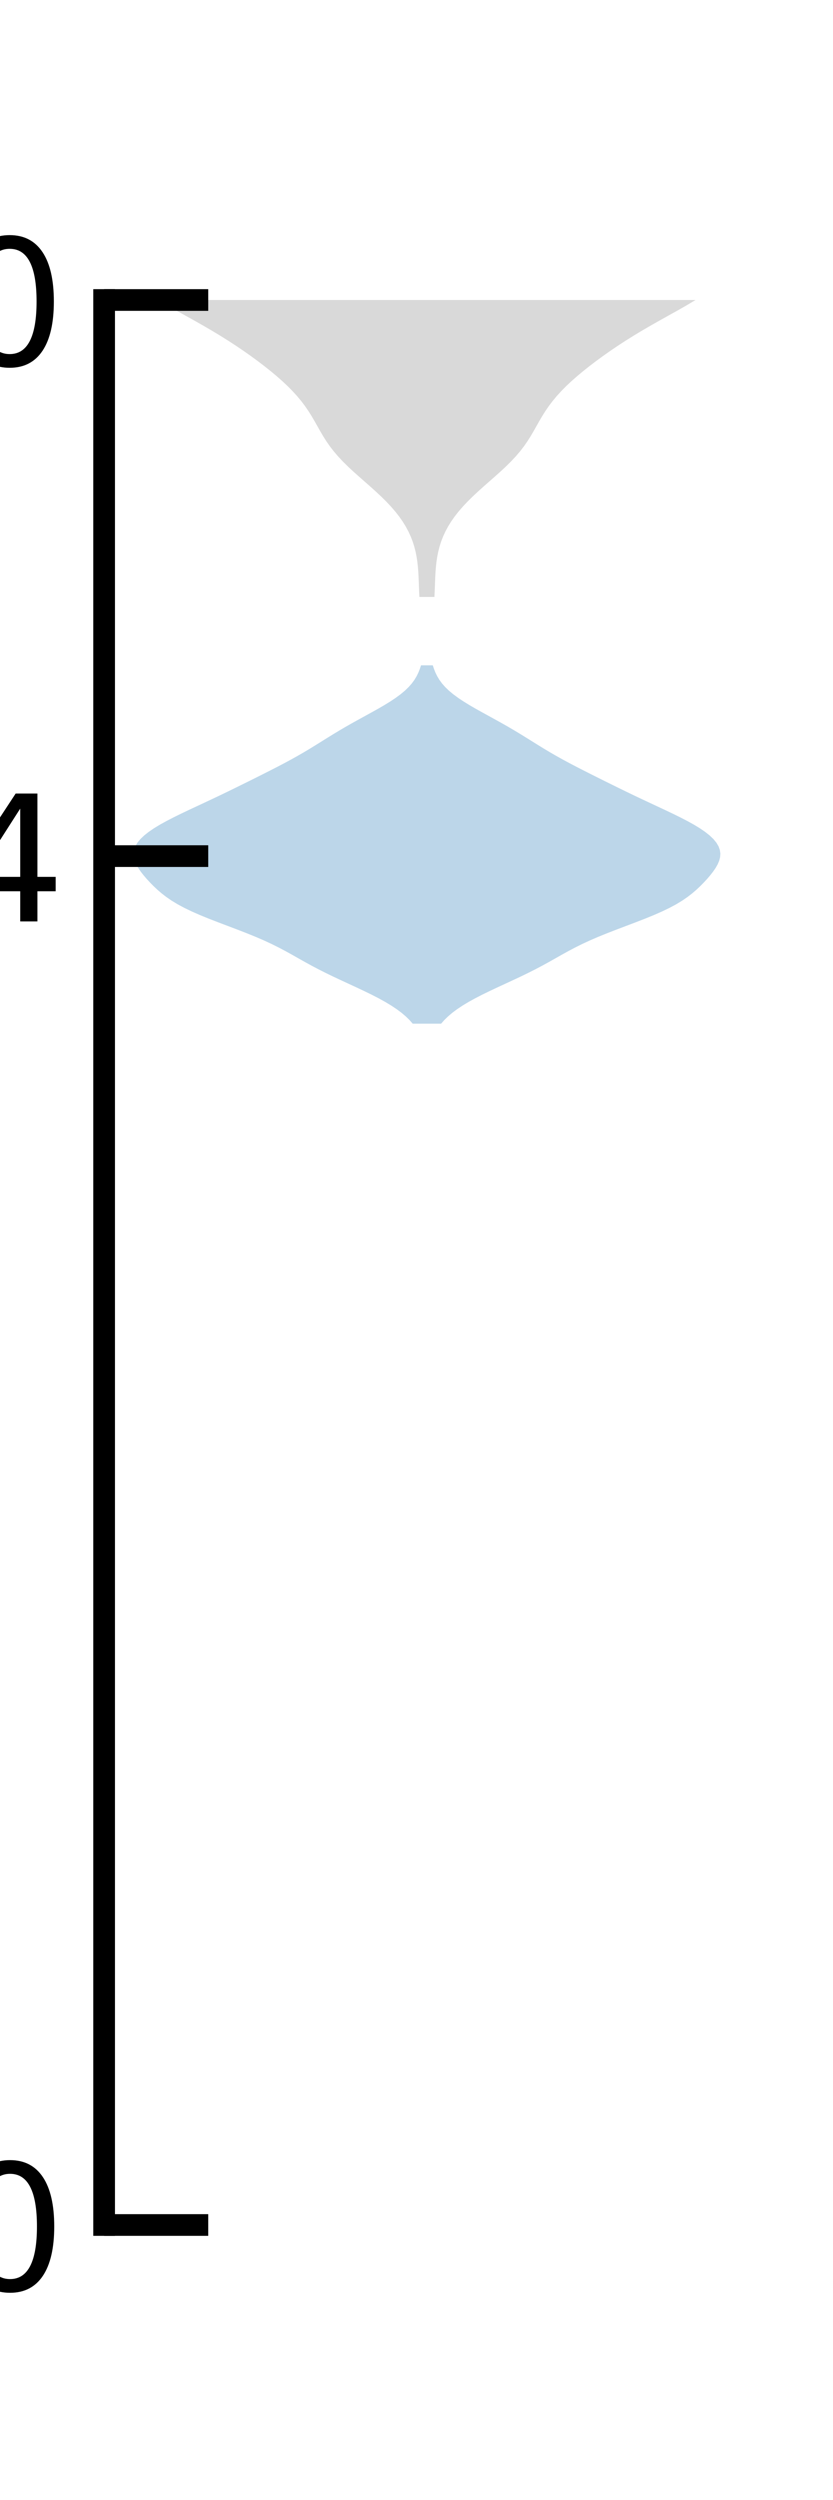 <?xml version="1.0" encoding="utf-8" standalone="no"?>
<!DOCTYPE svg PUBLIC "-//W3C//DTD SVG 1.1//EN"
  "http://www.w3.org/Graphics/SVG/1.1/DTD/svg11.dtd">
<svg xmlns:xlink="http://www.w3.org/1999/xlink" width="72pt" height="216pt" viewBox="0 0 72 216" xmlns="http://www.w3.org/2000/svg" version="1.1">
 <defs>
  <style type="text/css">*{stroke-linejoin: round; stroke-linecap: butt}</style>
 </defs>
 <g id="figure_1">
  <g id="patch_1">
   <path d="M 0 216 
L 72 216 
L 72 0 
L 0 0 
z
" style="fill: #ffffff"/>
  </g>
  <g id="axes_1">
   <g id="patch_2">
    <path d="M 9 192.24 
L 64.8 192.24 
L 64.8 25.92 
L 9 25.92 
z
" style="fill: #ffffff"/>
   </g>
   <g id="PolyCollection_1">
    <path d="M 38.129 88.445 
L 35.671 88.445 
L 35.395 88.132 
L 35.075 87.82 
L 34.707 87.507 
L 34.288 87.194 
L 33.819 86.882 
L 33.3 86.569 
L 32.733 86.256 
L 32.126 85.943 
L 31.486 85.631 
L 30.823 85.318 
L 30.147 85.005 
L 29.471 84.692 
L 28.806 84.38 
L 28.161 84.067 
L 27.54 83.754 
L 26.946 83.441 
L 26.375 83.129 
L 25.819 82.816 
L 25.267 82.503 
L 24.702 82.19 
L 24.112 81.878 
L 23.484 81.565 
L 22.809 81.252 
L 22.085 80.939 
L 21.314 80.627 
L 20.509 80.314 
L 19.683 80.001 
L 18.858 79.688 
L 18.053 79.376 
L 17.286 79.063 
L 16.574 78.75 
L 15.925 78.437 
L 15.344 78.125 
L 14.829 77.812 
L 14.374 77.499 
L 13.969 77.187 
L 13.605 76.874 
L 13.273 76.561 
L 12.965 76.248 
L 12.677 75.936 
L 12.409 75.623 
L 12.165 75.31 
L 11.95 74.997 
L 11.772 74.685 
L 11.638 74.372 
L 11.557 74.059 
L 11.536 73.746 
L 11.581 73.434 
L 11.694 73.121 
L 11.879 72.808 
L 12.136 72.495 
L 12.463 72.183 
L 12.859 71.87 
L 13.317 71.557 
L 13.833 71.244 
L 14.399 70.932 
L 15.004 70.619 
L 15.641 70.306 
L 16.297 69.993 
L 16.964 69.681 
L 17.634 69.368 
L 18.3 69.055 
L 18.959 68.743 
L 19.609 68.43 
L 20.251 68.117 
L 20.887 67.804 
L 21.518 67.492 
L 22.146 67.179 
L 22.77 66.866 
L 23.388 66.553 
L 23.997 66.241 
L 24.594 65.928 
L 25.173 65.615 
L 25.734 65.302 
L 26.275 64.99 
L 26.798 64.677 
L 27.307 64.364 
L 27.809 64.051 
L 28.31 63.739 
L 28.817 63.426 
L 29.336 63.113 
L 29.869 62.8 
L 30.418 62.488 
L 30.981 62.175 
L 31.55 61.862 
L 32.119 61.549 
L 32.679 61.237 
L 33.218 60.924 
L 33.727 60.611 
L 34.197 60.298 
L 34.622 59.986 
L 34.997 59.673 
L 35.321 59.36 
L 35.595 59.048 
L 35.824 58.735 
L 36.011 58.422 
L 36.164 58.109 
L 36.288 57.797 
L 36.391 57.484 
L 37.409 57.484 
L 37.409 57.484 
L 37.512 57.797 
L 37.636 58.109 
L 37.789 58.422 
L 37.976 58.735 
L 38.205 59.048 
L 38.479 59.36 
L 38.803 59.673 
L 39.178 59.986 
L 39.603 60.298 
L 40.073 60.611 
L 40.582 60.924 
L 41.121 61.237 
L 41.681 61.549 
L 42.25 61.862 
L 42.819 62.175 
L 43.382 62.488 
L 43.931 62.8 
L 44.464 63.113 
L 44.983 63.426 
L 45.49 63.739 
L 45.991 64.051 
L 46.493 64.364 
L 47.002 64.677 
L 47.525 64.99 
L 48.066 65.302 
L 48.627 65.615 
L 49.206 65.928 
L 49.803 66.241 
L 50.412 66.553 
L 51.03 66.866 
L 51.654 67.179 
L 52.282 67.492 
L 52.913 67.804 
L 53.549 68.117 
L 54.191 68.43 
L 54.841 68.743 
L 55.5 69.055 
L 56.166 69.368 
L 56.836 69.681 
L 57.503 69.993 
L 58.159 70.306 
L 58.796 70.619 
L 59.401 70.932 
L 59.967 71.244 
L 60.483 71.557 
L 60.941 71.87 
L 61.337 72.183 
L 61.664 72.495 
L 61.921 72.808 
L 62.106 73.121 
L 62.219 73.434 
L 62.264 73.746 
L 62.243 74.059 
L 62.162 74.372 
L 62.028 74.685 
L 61.85 74.997 
L 61.635 75.31 
L 61.391 75.623 
L 61.123 75.936 
L 60.835 76.248 
L 60.527 76.561 
L 60.195 76.874 
L 59.831 77.187 
L 59.426 77.499 
L 58.971 77.812 
L 58.456 78.125 
L 57.875 78.437 
L 57.226 78.75 
L 56.514 79.063 
L 55.747 79.376 
L 54.942 79.688 
L 54.117 80.001 
L 53.291 80.314 
L 52.486 80.627 
L 51.715 80.939 
L 50.991 81.252 
L 50.316 81.565 
L 49.688 81.878 
L 49.098 82.19 
L 48.533 82.503 
L 47.981 82.816 
L 47.425 83.129 
L 46.854 83.441 
L 46.26 83.754 
L 45.639 84.067 
L 44.994 84.38 
L 44.329 84.692 
L 43.653 85.005 
L 42.977 85.318 
L 42.314 85.631 
L 41.674 85.943 
L 41.067 86.256 
L 40.5 86.569 
L 39.981 86.882 
L 39.512 87.194 
L 39.093 87.507 
L 38.725 87.82 
L 38.405 88.132 
L 38.129 88.445 
z
" clip-path="url(#p0ee9c6dbea)" style="fill: #1f77b4; fill-opacity: 0.3"/>
   </g>
   <g id="PolyCollection_2">
    <path d="M 37.551 51.577 
L 36.249 51.577 
L 36.229 51.143 
L 36.212 50.709 
L 36.197 50.275 
L 36.179 49.841 
L 36.155 49.407 
L 36.121 48.973 
L 36.073 48.54 
L 36.008 48.106 
L 35.922 47.672 
L 35.811 47.238 
L 35.674 46.804 
L 35.507 46.37 
L 35.308 45.936 
L 35.076 45.502 
L 34.809 45.068 
L 34.506 44.634 
L 34.166 44.2 
L 33.791 43.766 
L 33.382 43.332 
L 32.943 42.898 
L 32.478 42.464 
L 31.996 42.03 
L 31.503 41.596 
L 31.01 41.162 
L 30.526 40.729 
L 30.061 40.295 
L 29.622 39.861 
L 29.216 39.427 
L 28.846 38.993 
L 28.511 38.559 
L 28.209 38.125 
L 27.935 37.691 
L 27.68 37.257 
L 27.435 36.823 
L 27.19 36.389 
L 26.935 35.955 
L 26.663 35.521 
L 26.365 35.087 
L 26.037 34.653 
L 25.676 34.219 
L 25.28 33.785 
L 24.851 33.351 
L 24.388 32.918 
L 23.895 32.484 
L 23.374 32.05 
L 22.828 31.616 
L 22.257 31.182 
L 21.664 30.748 
L 21.047 30.314 
L 20.406 29.88 
L 19.74 29.446 
L 19.047 29.012 
L 18.328 28.578 
L 17.583 28.144 
L 16.818 27.71 
L 16.04 27.276 
L 15.261 26.842 
L 14.498 26.408 
L 13.77 25.974 
L 13.102 25.541 
L 12.519 25.107 
L 12.048 24.673 
L 11.713 24.239 
L 11.537 23.805 
L 11.536 23.371 
L 11.723 22.937 
L 12.102 22.503 
L 12.669 22.069 
L 13.415 21.635 
L 14.321 21.201 
L 15.364 20.767 
L 16.519 20.333 
L 17.755 19.899 
L 19.042 19.465 
L 20.35 19.031 
L 21.651 18.597 
L 22.92 18.163 
L 24.138 17.73 
L 25.288 17.296 
L 26.36 16.862 
L 27.346 16.428 
L 28.245 15.994 
L 29.058 15.56 
L 29.789 15.126 
L 30.444 14.692 
L 31.031 14.258 
L 31.556 13.824 
L 32.028 13.39 
L 32.453 12.956 
L 32.839 12.522 
L 33.192 12.088 
L 33.515 11.654 
L 33.812 11.22 
L 34.089 10.786 
L 34.346 10.352 
L 34.587 9.919 
L 34.813 9.485 
L 35.026 9.051 
L 35.227 8.617 
L 38.573 8.617 
L 38.573 8.617 
L 38.774 9.051 
L 38.987 9.485 
L 39.213 9.919 
L 39.454 10.352 
L 39.711 10.786 
L 39.988 11.22 
L 40.285 11.654 
L 40.608 12.088 
L 40.961 12.522 
L 41.347 12.956 
L 41.772 13.39 
L 42.244 13.824 
L 42.769 14.258 
L 43.356 14.692 
L 44.011 15.126 
L 44.742 15.56 
L 45.555 15.994 
L 46.454 16.428 
L 47.44 16.862 
L 48.512 17.296 
L 49.662 17.73 
L 50.88 18.163 
L 52.149 18.597 
L 53.45 19.031 
L 54.758 19.465 
L 56.045 19.899 
L 57.281 20.333 
L 58.436 20.767 
L 59.479 21.201 
L 60.385 21.635 
L 61.131 22.069 
L 61.698 22.503 
L 62.077 22.937 
L 62.264 23.371 
L 62.263 23.805 
L 62.087 24.239 
L 61.752 24.673 
L 61.281 25.107 
L 60.698 25.541 
L 60.03 25.974 
L 59.302 26.408 
L 58.539 26.842 
L 57.76 27.276 
L 56.982 27.71 
L 56.217 28.144 
L 55.472 28.578 
L 54.753 29.012 
L 54.06 29.446 
L 53.394 29.88 
L 52.753 30.314 
L 52.136 30.748 
L 51.543 31.182 
L 50.972 31.616 
L 50.426 32.05 
L 49.905 32.484 
L 49.412 32.918 
L 48.949 33.351 
L 48.52 33.785 
L 48.124 34.219 
L 47.763 34.653 
L 47.435 35.087 
L 47.137 35.521 
L 46.865 35.955 
L 46.61 36.389 
L 46.365 36.823 
L 46.12 37.257 
L 45.865 37.691 
L 45.591 38.125 
L 45.289 38.559 
L 44.954 38.993 
L 44.584 39.427 
L 44.178 39.861 
L 43.739 40.295 
L 43.274 40.729 
L 42.79 41.162 
L 42.297 41.596 
L 41.804 42.03 
L 41.322 42.464 
L 40.857 42.898 
L 40.418 43.332 
L 40.009 43.766 
L 39.634 44.2 
L 39.294 44.634 
L 38.991 45.068 
L 38.724 45.502 
L 38.492 45.936 
L 38.293 46.37 
L 38.126 46.804 
L 37.989 47.238 
L 37.878 47.672 
L 37.792 48.106 
L 37.727 48.54 
L 37.679 48.973 
L 37.645 49.407 
L 37.621 49.841 
L 37.603 50.275 
L 37.588 50.709 
L 37.571 51.143 
L 37.551 51.577 
z
" clip-path="url(#p0ee9c6dbea)" style="fill: #808080; fill-opacity: 0.3"/>
   </g>
   <g id="matplotlib.axis_1"/>
   <g id="matplotlib.axis_2">
    <g id="ytick_1">
     <g id="line2d_1">
      <defs>
       <path id="mfe2b316313" d="M 0 0 
L 9 0 
" style="stroke: #000000; stroke-width: 1.875"/>
      </defs>
      <g>
       <use xlink:href="#mfe2b316313" x="9" y="192.24" style="stroke: #000000; stroke-width: 1.875"/>
      </g>
     </g>
     <g id="text_1">
      <!-- 0 -->
      <g transform="translate(-3.948 197.882)scale(0.148 -0.148)">
       <defs>
        <path id="DejaVuSans-30" d="M 2034 4250 
Q 1547 4250 1301 3770 
Q 1056 3291 1056 2328 
Q 1056 1369 1301 889 
Q 1547 409 2034 409 
Q 2525 409 2770 889 
Q 3016 1369 3016 2328 
Q 3016 3291 2770 3770 
Q 2525 4250 2034 4250 
z
M 2034 4750 
Q 2819 4750 3233 4129 
Q 3647 3509 3647 2328 
Q 3647 1150 3233 529 
Q 2819 -91 2034 -91 
Q 1250 -91 836 529 
Q 422 1150 422 2328 
Q 422 3509 836 4129 
Q 1250 4750 2034 4750 
z
" transform="scale(0.016)"/>
       </defs>
       <use xlink:href="#DejaVuSans-30"/>
      </g>
     </g>
    </g>
    <g id="ytick_2">
     <g id="line2d_2">
      <g>
       <use xlink:href="#mfe2b316313" x="9" y="73.968" style="stroke: #000000; stroke-width: 1.875"/>
      </g>
     </g>
     <g id="text_2">
      <!-- 64 -->
      <g transform="translate(-13.397 79.61)scale(0.148 -0.148)">
       <defs>
        <path id="DejaVuSans-36" d="M 2113 2584 
Q 1688 2584 1439 2293 
Q 1191 2003 1191 1497 
Q 1191 994 1439 701 
Q 1688 409 2113 409 
Q 2538 409 2786 701 
Q 3034 994 3034 1497 
Q 3034 2003 2786 2293 
Q 2538 2584 2113 2584 
z
M 3366 4563 
L 3366 3988 
Q 3128 4100 2886 4159 
Q 2644 4219 2406 4219 
Q 1781 4219 1451 3797 
Q 1122 3375 1075 2522 
Q 1259 2794 1537 2939 
Q 1816 3084 2150 3084 
Q 2853 3084 3261 2657 
Q 3669 2231 3669 1497 
Q 3669 778 3244 343 
Q 2819 -91 2113 -91 
Q 1303 -91 875 529 
Q 447 1150 447 2328 
Q 447 3434 972 4092 
Q 1497 4750 2381 4750 
Q 2619 4750 2861 4703 
Q 3103 4656 3366 4563 
z
" transform="scale(0.016)"/>
        <path id="DejaVuSans-34" d="M 2419 4116 
L 825 1625 
L 2419 1625 
L 2419 4116 
z
M 2253 4666 
L 3047 4666 
L 3047 1625 
L 3713 1625 
L 3713 1100 
L 3047 1100 
L 3047 0 
L 2419 0 
L 2419 1100 
L 313 1100 
L 313 1709 
L 2253 4666 
z
" transform="scale(0.016)"/>
       </defs>
       <use xlink:href="#DejaVuSans-36"/>
       <use xlink:href="#DejaVuSans-34" x="63.623"/>
      </g>
     </g>
    </g>
    <g id="ytick_3">
     <g id="line2d_3">
      <g>
       <use xlink:href="#mfe2b316313" x="9" y="25.92" style="stroke: #000000; stroke-width: 1.875"/>
      </g>
     </g>
     <g id="text_3">
      <!-- 90 -->
      <g transform="translate(-13.397 31.562)scale(0.148 -0.148)">
       <defs>
        <path id="DejaVuSans-39" d="M 703 97 
L 703 672 
Q 941 559 1184 500 
Q 1428 441 1663 441 
Q 2288 441 2617 861 
Q 2947 1281 2994 2138 
Q 2813 1869 2534 1725 
Q 2256 1581 1919 1581 
Q 1219 1581 811 2004 
Q 403 2428 403 3163 
Q 403 3881 828 4315 
Q 1253 4750 1959 4750 
Q 2769 4750 3195 4129 
Q 3622 3509 3622 2328 
Q 3622 1225 3098 567 
Q 2575 -91 1691 -91 
Q 1453 -91 1209 -44 
Q 966 3 703 97 
z
M 1959 2075 
Q 2384 2075 2632 2365 
Q 2881 2656 2881 3163 
Q 2881 3666 2632 3958 
Q 2384 4250 1959 4250 
Q 1534 4250 1286 3958 
Q 1038 3666 1038 3163 
Q 1038 2656 1286 2365 
Q 1534 2075 1959 2075 
z
" transform="scale(0.016)"/>
       </defs>
       <use xlink:href="#DejaVuSans-39"/>
       <use xlink:href="#DejaVuSans-30" x="63.623"/>
      </g>
     </g>
    </g>
    <g id="text_4">
     <!-- degrees $(\circ)$ -->
     <g transform="translate(-20.799 155.898)rotate(-90)scale(0.162 -0.162)">
      <defs>
       <path id="DejaVuSans-64" d="M 2906 2969 
L 2906 4863 
L 3481 4863 
L 3481 0 
L 2906 0 
L 2906 525 
Q 2725 213 2448 61 
Q 2172 -91 1784 -91 
Q 1150 -91 751 415 
Q 353 922 353 1747 
Q 353 2572 751 3078 
Q 1150 3584 1784 3584 
Q 2172 3584 2448 3432 
Q 2725 3281 2906 2969 
z
M 947 1747 
Q 947 1113 1208 752 
Q 1469 391 1925 391 
Q 2381 391 2643 752 
Q 2906 1113 2906 1747 
Q 2906 2381 2643 2742 
Q 2381 3103 1925 3103 
Q 1469 3103 1208 2742 
Q 947 2381 947 1747 
z
" transform="scale(0.016)"/>
       <path id="DejaVuSans-65" d="M 3597 1894 
L 3597 1613 
L 953 1613 
Q 991 1019 1311 708 
Q 1631 397 2203 397 
Q 2534 397 2845 478 
Q 3156 559 3463 722 
L 3463 178 
Q 3153 47 2828 -22 
Q 2503 -91 2169 -91 
Q 1331 -91 842 396 
Q 353 884 353 1716 
Q 353 2575 817 3079 
Q 1281 3584 2069 3584 
Q 2775 3584 3186 3129 
Q 3597 2675 3597 1894 
z
M 3022 2063 
Q 3016 2534 2758 2815 
Q 2500 3097 2075 3097 
Q 1594 3097 1305 2825 
Q 1016 2553 972 2059 
L 3022 2063 
z
" transform="scale(0.016)"/>
       <path id="DejaVuSans-67" d="M 2906 1791 
Q 2906 2416 2648 2759 
Q 2391 3103 1925 3103 
Q 1463 3103 1205 2759 
Q 947 2416 947 1791 
Q 947 1169 1205 825 
Q 1463 481 1925 481 
Q 2391 481 2648 825 
Q 2906 1169 2906 1791 
z
M 3481 434 
Q 3481 -459 3084 -895 
Q 2688 -1331 1869 -1331 
Q 1566 -1331 1297 -1286 
Q 1028 -1241 775 -1147 
L 775 -588 
Q 1028 -725 1275 -790 
Q 1522 -856 1778 -856 
Q 2344 -856 2625 -561 
Q 2906 -266 2906 331 
L 2906 616 
Q 2728 306 2450 153 
Q 2172 0 1784 0 
Q 1141 0 747 490 
Q 353 981 353 1791 
Q 353 2603 747 3093 
Q 1141 3584 1784 3584 
Q 2172 3584 2450 3431 
Q 2728 3278 2906 2969 
L 2906 3500 
L 3481 3500 
L 3481 434 
z
" transform="scale(0.016)"/>
       <path id="DejaVuSans-72" d="M 2631 2963 
Q 2534 3019 2420 3045 
Q 2306 3072 2169 3072 
Q 1681 3072 1420 2755 
Q 1159 2438 1159 1844 
L 1159 0 
L 581 0 
L 581 3500 
L 1159 3500 
L 1159 2956 
Q 1341 3275 1631 3429 
Q 1922 3584 2338 3584 
Q 2397 3584 2469 3576 
Q 2541 3569 2628 3553 
L 2631 2963 
z
" transform="scale(0.016)"/>
       <path id="DejaVuSans-73" d="M 2834 3397 
L 2834 2853 
Q 2591 2978 2328 3040 
Q 2066 3103 1784 3103 
Q 1356 3103 1142 2972 
Q 928 2841 928 2578 
Q 928 2378 1081 2264 
Q 1234 2150 1697 2047 
L 1894 2003 
Q 2506 1872 2764 1633 
Q 3022 1394 3022 966 
Q 3022 478 2636 193 
Q 2250 -91 1575 -91 
Q 1294 -91 989 -36 
Q 684 19 347 128 
L 347 722 
Q 666 556 975 473 
Q 1284 391 1588 391 
Q 1994 391 2212 530 
Q 2431 669 2431 922 
Q 2431 1156 2273 1281 
Q 2116 1406 1581 1522 
L 1381 1569 
Q 847 1681 609 1914 
Q 372 2147 372 2553 
Q 372 3047 722 3315 
Q 1072 3584 1716 3584 
Q 2034 3584 2315 3537 
Q 2597 3491 2834 3397 
z
" transform="scale(0.016)"/>
       <path id="DejaVuSans-20" transform="scale(0.016)"/>
       <path id="DejaVuSans-28" d="M 1984 4856 
Q 1566 4138 1362 3434 
Q 1159 2731 1159 2009 
Q 1159 1288 1364 580 
Q 1569 -128 1984 -844 
L 1484 -844 
Q 1016 -109 783 600 
Q 550 1309 550 2009 
Q 550 2706 781 3412 
Q 1013 4119 1484 4856 
L 1984 4856 
z
" transform="scale(0.016)"/>
       <path id="DejaVuSans-2218" d="M 2000 2619 
Q 1750 2619 1578 2445 
Q 1406 2272 1406 2022 
Q 1406 1775 1578 1605 
Q 1750 1435 2000 1435 
Q 2250 1435 2422 1605 
Q 2594 1775 2594 2022 
Q 2594 2269 2420 2444 
Q 2247 2619 2000 2619 
z
M 2000 3022 
Q 2200 3022 2384 2945 
Q 2569 2869 2703 2725 
Q 2847 2585 2919 2406 
Q 2991 2228 2991 2022 
Q 2991 1610 2702 1324 
Q 2413 1038 1994 1038 
Q 1572 1038 1290 1319 
Q 1009 1600 1009 2022 
Q 1009 2441 1296 2731 
Q 1584 3022 2000 3022 
z
" transform="scale(0.016)"/>
       <path id="DejaVuSans-29" d="M 513 4856 
L 1013 4856 
Q 1481 4119 1714 3412 
Q 1947 2706 1947 2009 
Q 1947 1309 1714 600 
Q 1481 -109 1013 -844 
L 513 -844 
Q 928 -128 1133 580 
Q 1338 1288 1338 2009 
Q 1338 2731 1133 3434 
Q 928 4138 513 4856 
z
" transform="scale(0.016)"/>
      </defs>
      <use xlink:href="#DejaVuSans-64" transform="translate(0 0.016)"/>
      <use xlink:href="#DejaVuSans-65" transform="translate(63.477 0.016)"/>
      <use xlink:href="#DejaVuSans-67" transform="translate(125 0.016)"/>
      <use xlink:href="#DejaVuSans-72" transform="translate(188.477 0.016)"/>
      <use xlink:href="#DejaVuSans-65" transform="translate(229.59 0.016)"/>
      <use xlink:href="#DejaVuSans-65" transform="translate(291.113 0.016)"/>
      <use xlink:href="#DejaVuSans-73" transform="translate(352.637 0.016)"/>
      <use xlink:href="#DejaVuSans-20" transform="translate(404.736 0.016)"/>
      <use xlink:href="#DejaVuSans-28" transform="translate(436.523 0.016)"/>
      <use xlink:href="#DejaVuSans-2218" transform="translate(475.537 0.016)"/>
      <use xlink:href="#DejaVuSans-29" transform="translate(538.135 0.016)"/>
     </g>
    </g>
   </g>
   <g id="patch_3">
    <path d="M 9 192.24 
L 9 25.92 
" style="fill: none; stroke: #000000; stroke-width: 1.875; stroke-linejoin: miter; stroke-linecap: square"/>
   </g>
  </g>
 </g>
 <defs>
  <clipPath id="p0ee9c6dbea">
   <rect x="9" y="25.92" width="55.8" height="166.32"/>
  </clipPath>
 </defs>
</svg>
